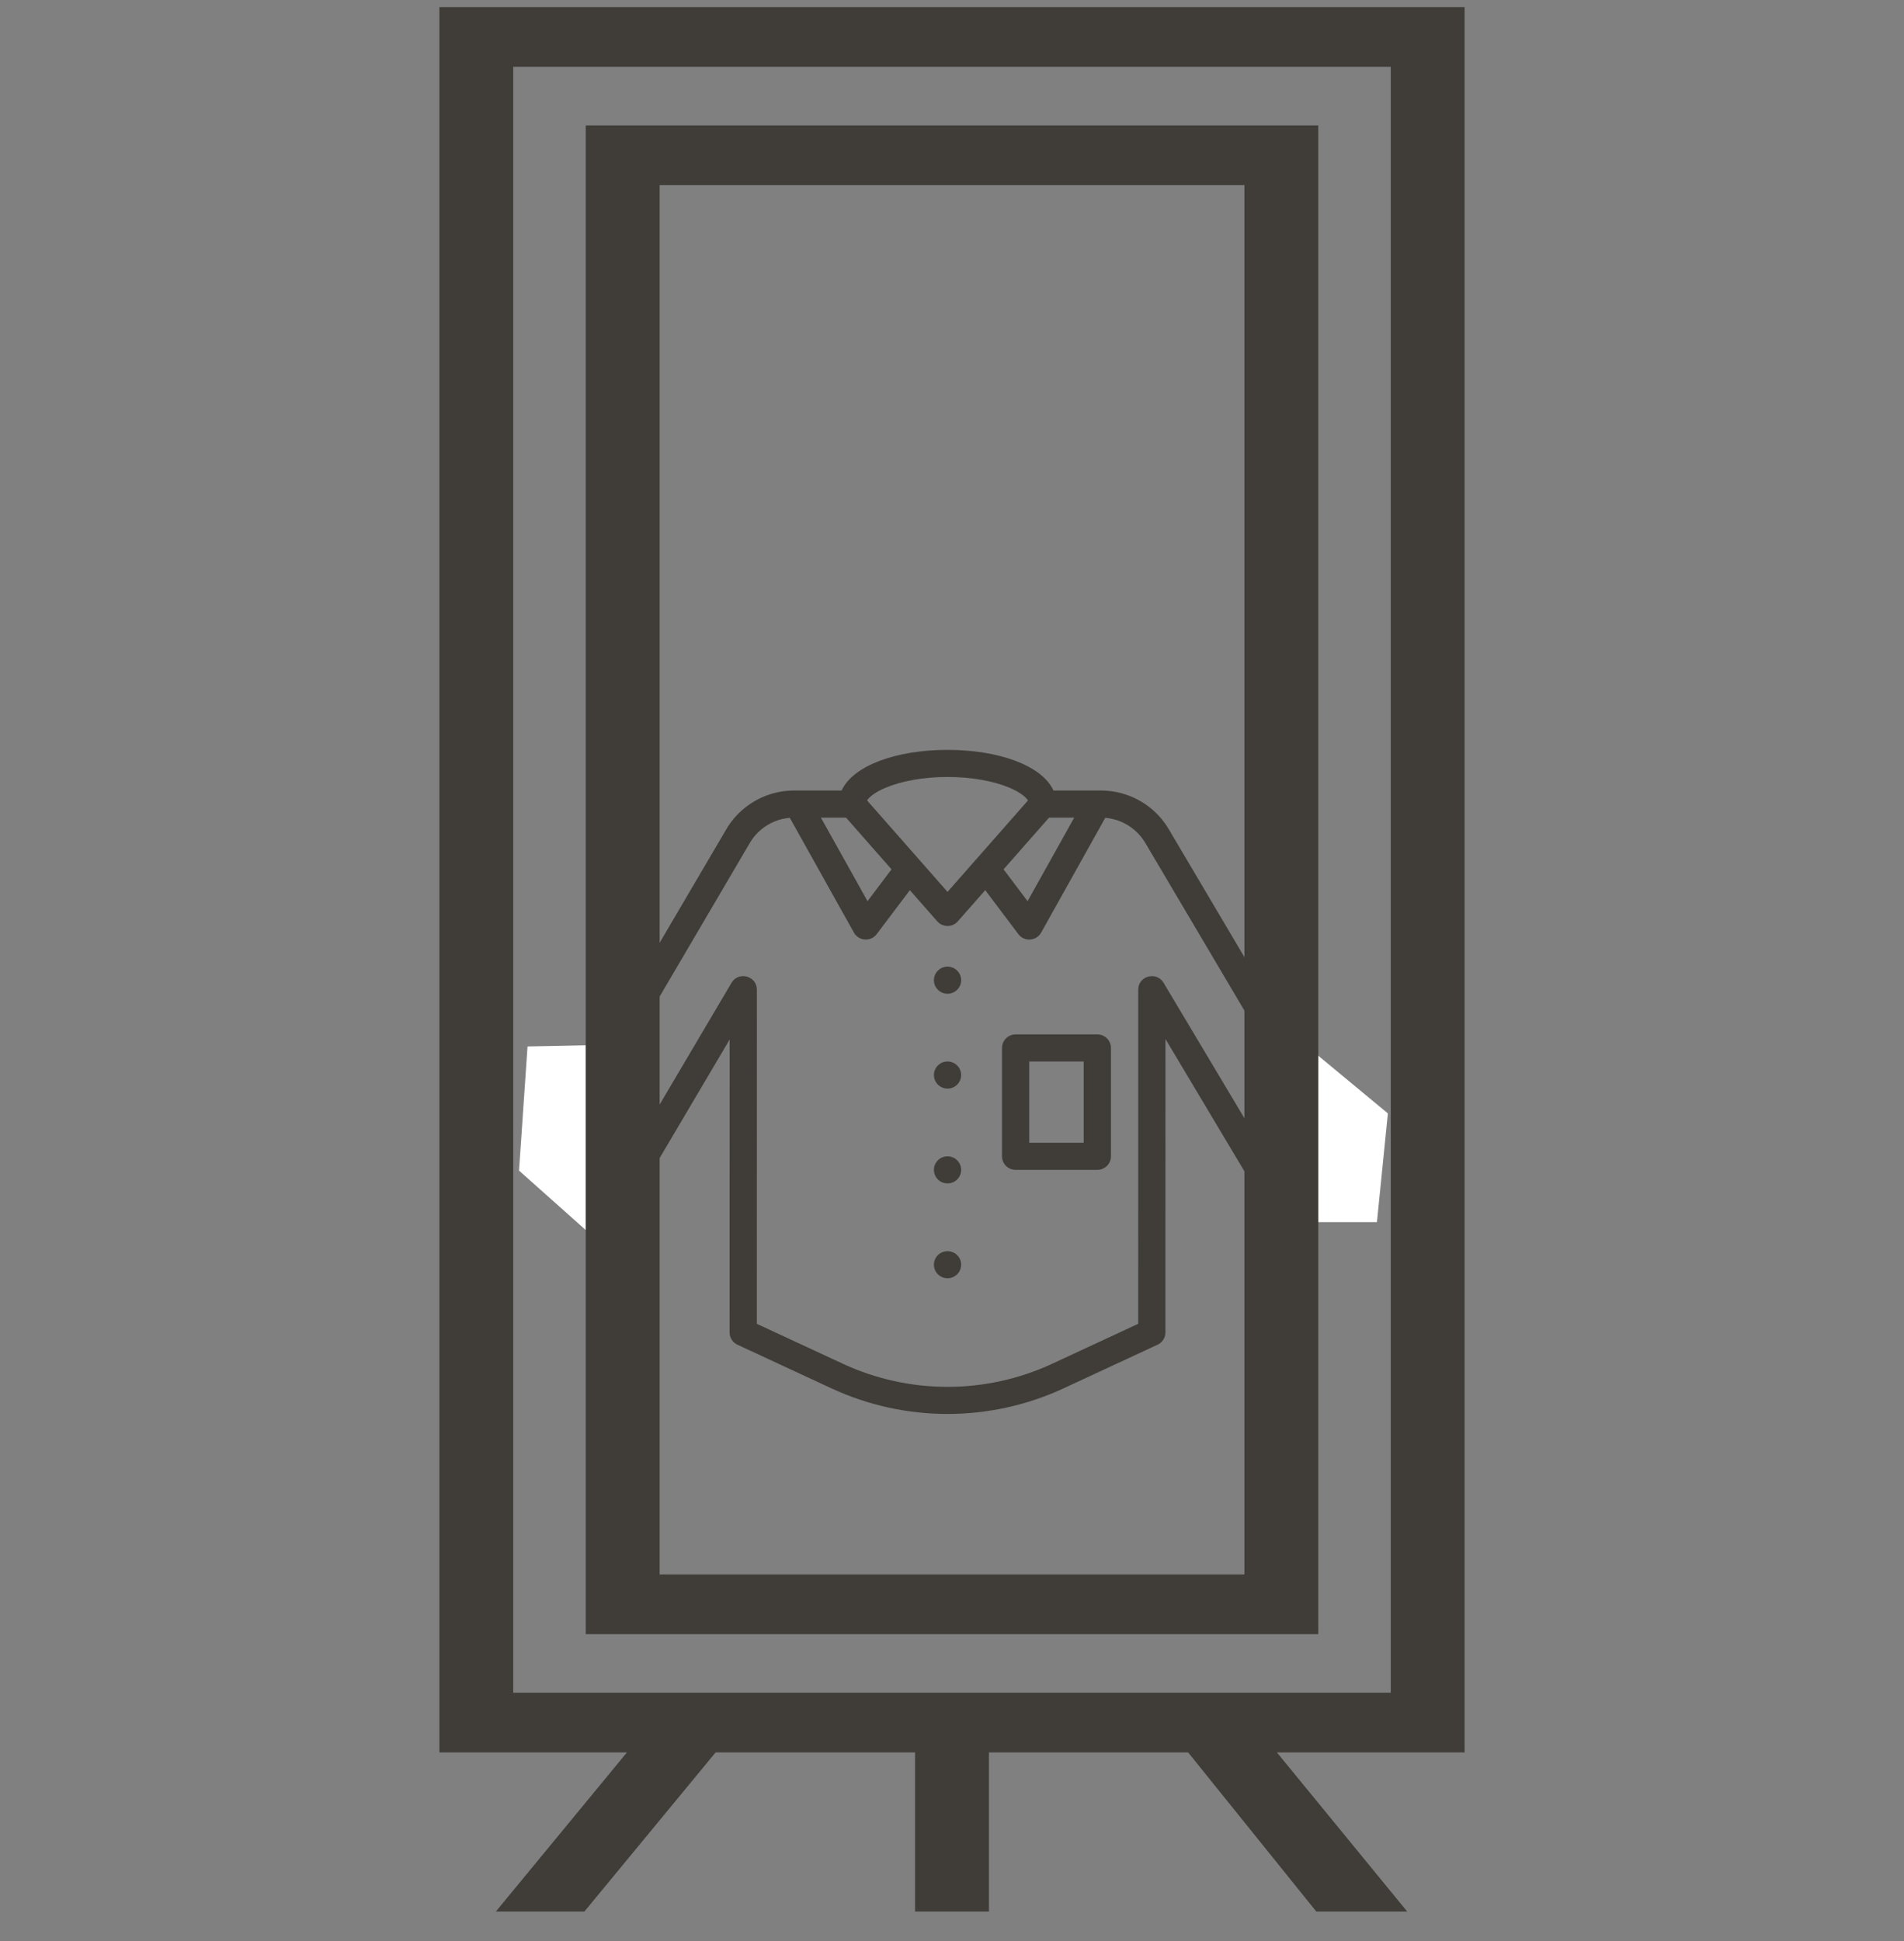 <svg width="52" height="53" viewBox="0 0 52 53" fill="none" xmlns="http://www.w3.org/2000/svg">
<rect x="0" y="0" width="52" height="53" fill="#808080" stroke="none"/>
<g clip-path="url(#clip0_40_24)">
<path d="M25.878 27.134C26.083 27.134 26.25 26.968 26.25 26.764C26.25 26.56 26.083 26.394 25.878 26.394C25.672 26.394 25.506 26.56 25.506 26.764C25.506 26.968 25.672 27.134 25.878 27.134Z" fill="#403D39"/>
<path d="M25.878 29.724C26.083 29.724 26.25 29.558 26.25 29.354C26.25 29.149 26.083 28.984 25.878 28.984C25.672 28.984 25.506 29.149 25.506 29.354C25.506 29.558 25.672 29.724 25.878 29.724Z" fill="#403D39"/>
<path d="M25.878 32.313C26.083 32.313 26.25 32.147 26.25 31.943C26.25 31.739 26.083 31.573 25.878 31.573C25.672 31.573 25.506 31.739 25.506 31.943C25.506 32.147 25.672 32.313 25.878 32.313Z" fill="#403D39"/>
<path d="M25.878 34.902C26.083 34.902 26.25 34.737 26.25 34.532C26.25 34.328 26.083 34.163 25.878 34.163C25.672 34.163 25.506 34.328 25.506 34.532C25.506 34.737 25.672 34.902 25.878 34.902Z" fill="#403D39"/>
<path d="M29.969 28.244H27.737C27.532 28.244 27.366 28.41 27.366 28.614V31.573C27.366 31.777 27.532 31.943 27.737 31.943H29.969C30.175 31.943 30.341 31.777 30.341 31.573V28.614C30.341 28.41 30.175 28.244 29.969 28.244ZM29.597 31.203H28.109V28.984H29.597V31.203Z" fill="#403D39"/>
<path d="M37.003 31.801C37.005 31.795 37.007 31.79 37.009 31.784C37.011 31.777 37.012 31.769 37.014 31.761C37.067 31.538 37.038 31.294 36.911 31.08L36.671 30.673L36.252 29.966C36.252 29.966 36.252 29.965 36.252 29.965L31.921 22.643C31.797 22.432 31.637 22.243 31.449 22.086C31.061 21.762 30.572 21.585 30.067 21.585H29.972C29.971 21.585 29.971 21.585 29.97 21.585H28.772C28.457 20.898 27.266 20.475 25.878 20.475C24.49 20.475 23.3 20.898 22.985 21.585H21.786C21.786 21.585 21.785 21.585 21.785 21.585H21.689C21.184 21.585 20.695 21.762 20.308 22.086C20.119 22.244 19.959 22.432 19.835 22.644L14.837 31.155C14.77 31.27 14.733 31.394 14.722 31.518C14.702 31.759 14.782 32.001 14.949 32.181C15.008 32.243 15.076 32.299 15.155 32.344L16.221 32.956C16.636 33.195 17.167 33.055 17.41 32.644L17.987 31.668L18.138 31.412C18.138 31.412 18.138 31.411 18.139 31.411L19.927 28.384L19.926 36.382C19.926 36.526 20.009 36.656 20.14 36.717L22.704 37.907C24.716 38.841 27.04 38.841 29.05 37.907L31.614 36.717C31.745 36.656 31.829 36.526 31.829 36.382L31.83 28.37L34.088 32.153L34.37 32.625C34.385 32.65 34.402 32.675 34.419 32.698C34.604 32.947 34.904 33.073 35.202 33.045C35.323 33.034 35.444 32.998 35.557 32.934L36.447 32.422L36.574 32.349C36.602 32.333 36.629 32.316 36.655 32.297C36.829 32.172 36.948 31.995 37.003 31.801ZM36.203 31.708L36.075 31.782L35.185 32.293C35.164 32.304 35.142 32.309 35.12 32.309C35.084 32.309 35.05 32.295 35.025 32.268C35.02 32.262 35.014 32.255 35.01 32.247L34.732 31.782L34.545 31.469L35.806 30.672L36.024 31.04L36.27 31.455C36.298 31.503 36.301 31.557 36.285 31.606C36.272 31.648 36.244 31.685 36.203 31.708ZM23.106 22.325L24.348 23.737L23.693 24.606L22.419 22.325H23.106V22.325ZM28.651 22.325H29.338L28.064 24.606L27.408 23.737L28.651 22.325ZM24.184 21.51C24.619 21.325 25.226 21.215 25.878 21.215C26.53 21.215 27.137 21.325 27.573 21.51C27.843 21.625 28.008 21.751 28.075 21.856L26.65 23.476C26.65 23.476 26.649 23.476 26.649 23.476L25.878 24.353L25.107 23.476C25.107 23.476 25.107 23.476 25.107 23.476L23.681 21.856C23.748 21.751 23.914 21.625 24.184 21.51ZM16.769 32.269C16.733 32.33 16.654 32.351 16.593 32.316L15.527 31.703C15.519 31.699 15.512 31.694 15.505 31.688C15.478 31.664 15.463 31.63 15.463 31.595C15.462 31.572 15.468 31.549 15.48 31.528L15.98 30.676L17.3 31.37L16.769 32.269ZM31.778 26.834C31.585 26.511 31.086 26.647 31.086 27.023L31.085 36.146L28.736 37.237C26.924 38.078 24.831 38.078 23.019 37.237L20.67 36.147L20.671 27.023C20.671 26.646 20.17 26.511 19.978 26.836L17.677 30.732L16.356 30.036L20.478 23.017C20.559 22.878 20.663 22.755 20.786 22.652C21.009 22.466 21.283 22.354 21.57 22.33L23.321 25.464C23.452 25.698 23.782 25.721 23.944 25.506L24.849 24.306L25.598 25.158C25.747 25.326 26.01 25.326 26.158 25.158L26.908 24.306L27.812 25.506C27.974 25.721 28.304 25.698 28.435 25.464L30.186 22.33C30.473 22.355 30.747 22.466 30.97 22.652C31.093 22.755 31.198 22.878 31.279 23.016L35.429 30.034L34.165 30.833L31.778 26.834Z" fill="#403D39"/>
<path d="M36.02 32.87V29.489L37.38 30.616L37.153 32.87H36.02Z" fill="white" stroke="white"/>
<path d="M16.079 29.039L16.164 33.065L14.691 31.753L14.875 29.064L16.079 29.039Z" fill="white" stroke="white"/>
<path d="M36.003 3.424H15.997V44.62H36.003V3.424ZM33.986 42.99H18.015V5.053H33.986V42.99Z" fill="#403D39"/>
<path d="M40 0.194H12V47.849H17.122L13.542 52.194H15.96L19.544 47.849H24.991V52.194H27.009V47.849H32.449L35.949 52.194H38.432L34.873 47.849H40V0.194V0.194ZM37.983 46.22H14.017V1.824H37.983V46.22H37.983Z" fill="#403D39"/>
</g>
<defs>
<clipPath id="clip0_40_24">
<rect width="52" height="52" fill="white" transform="translate(0 0.194)"/>
</clipPath>
</defs>
</svg>
